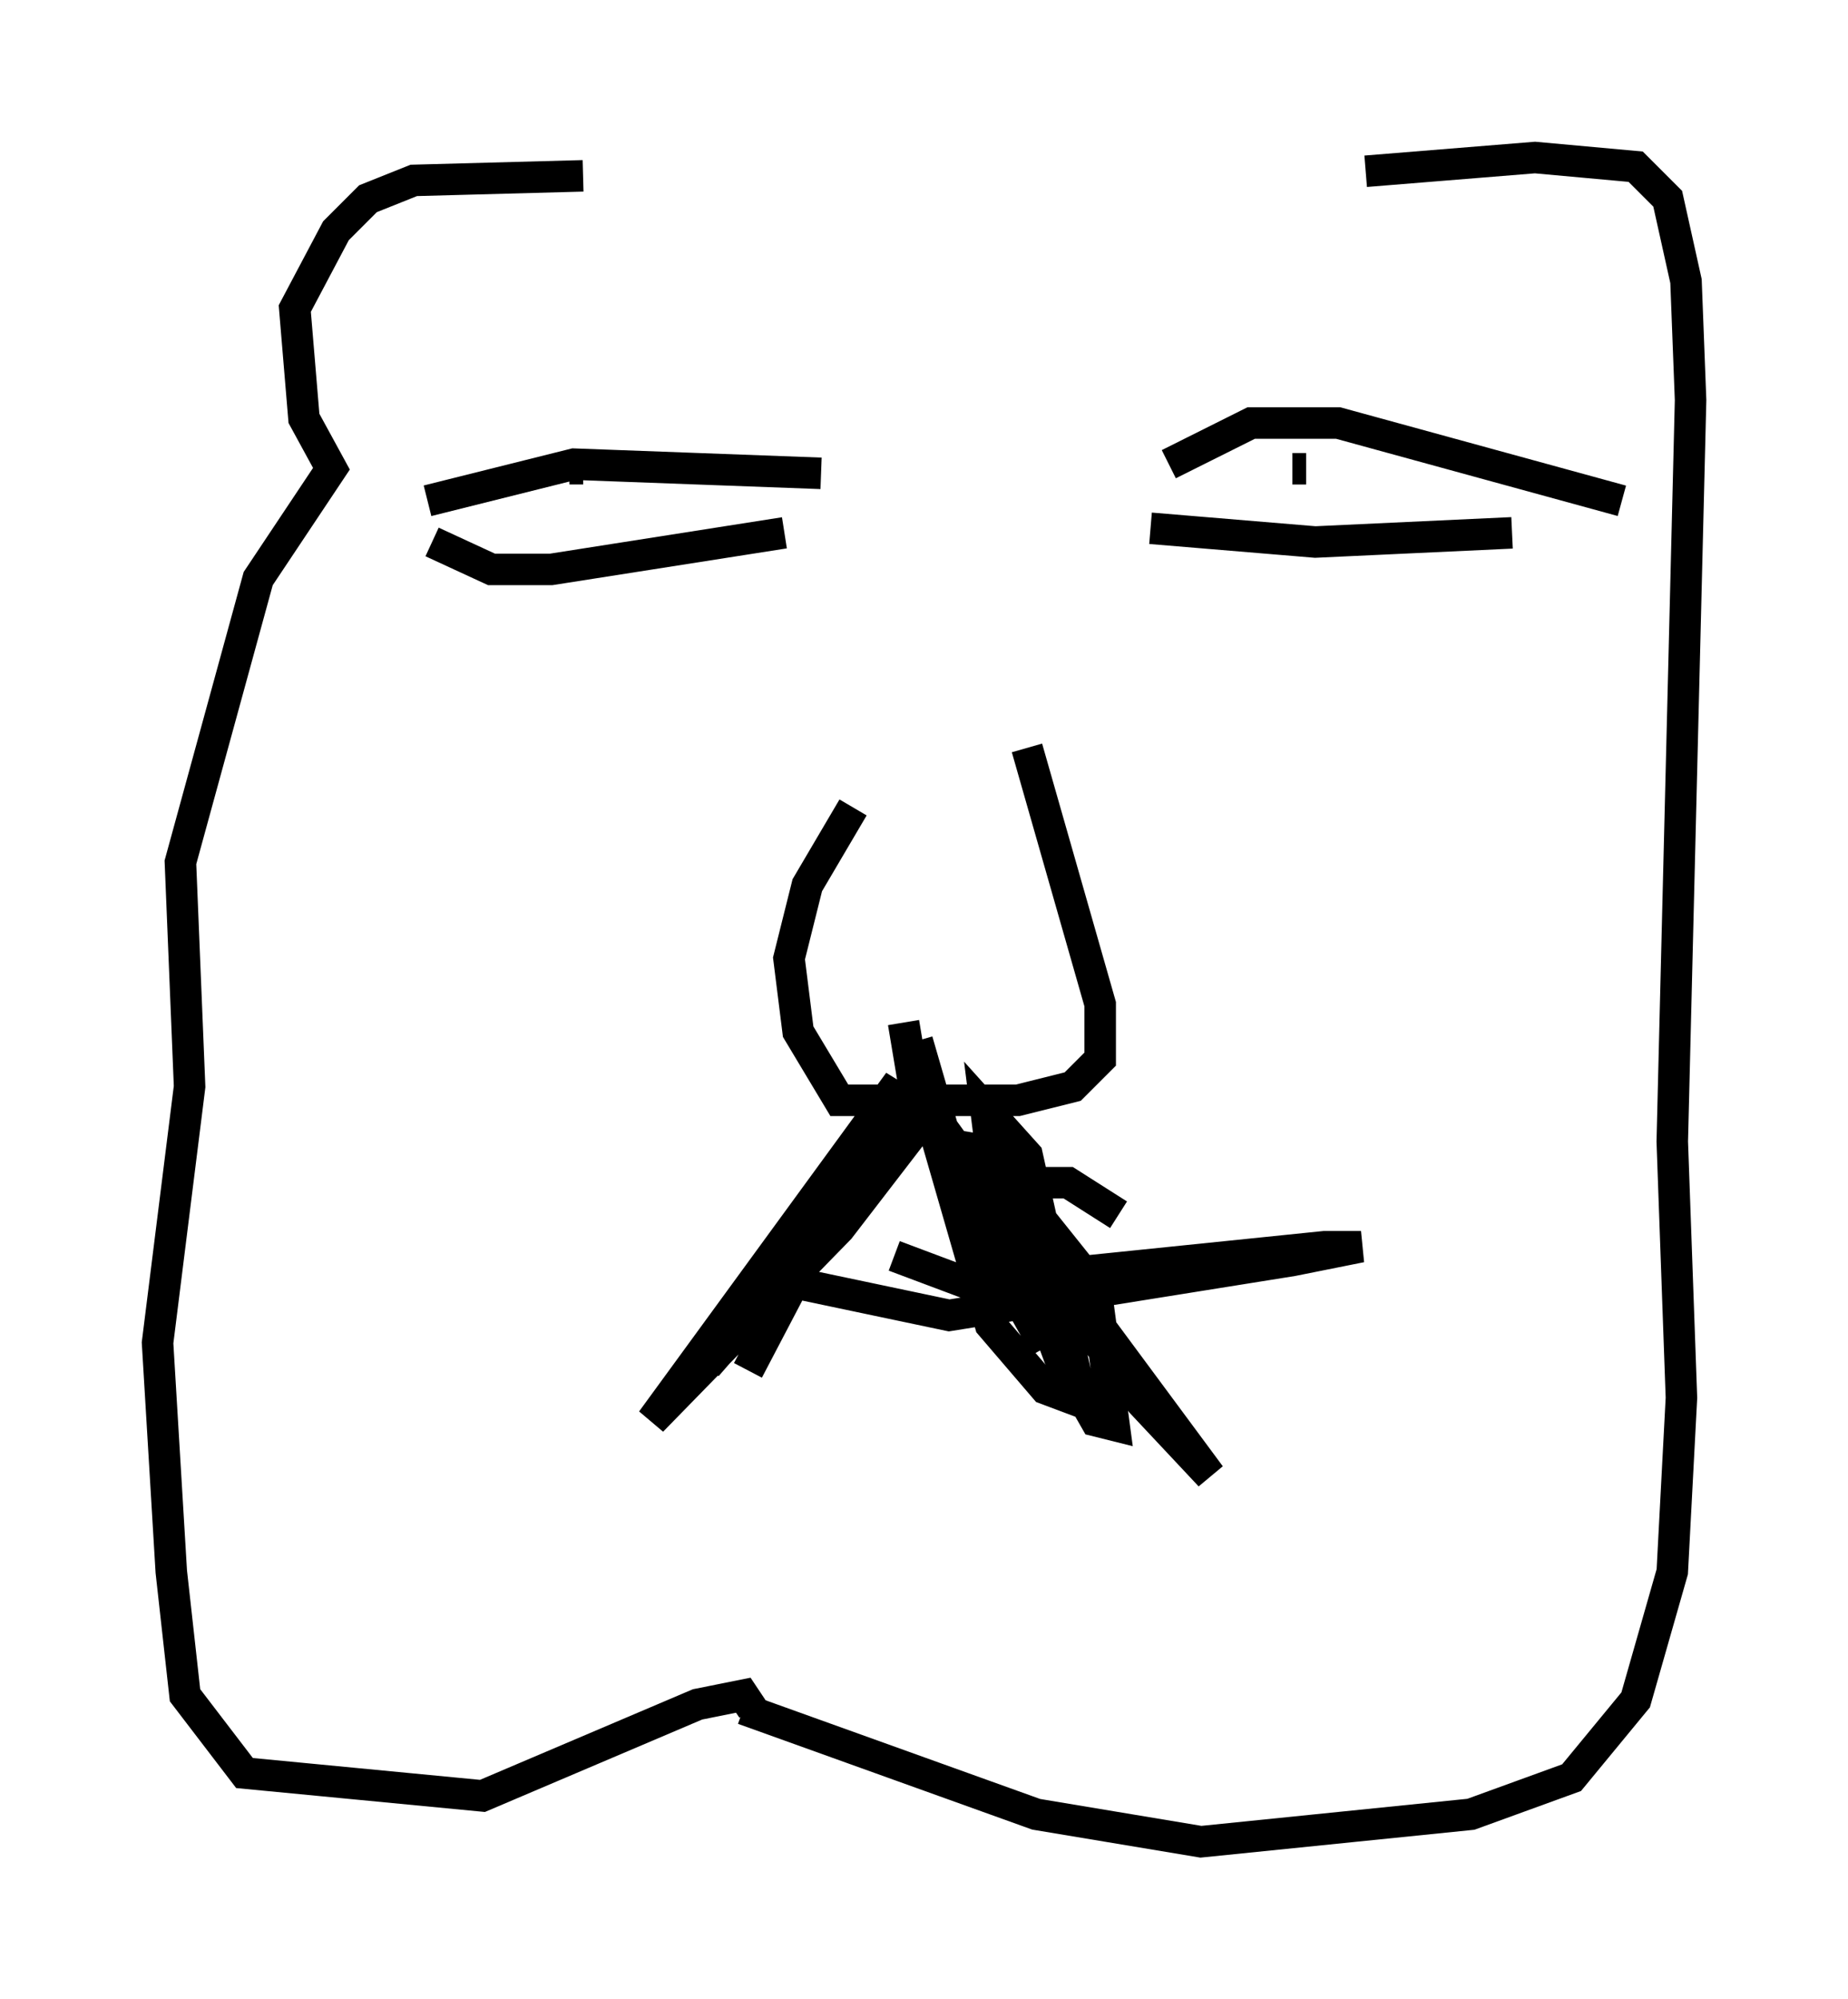 <?xml version="1.0" encoding="utf-8" ?>
<svg baseProfile="full" height="63.452" version="1.1" width="58.659" xmlns="http://www.w3.org/2000/svg" xmlns:ev="http://www.w3.org/2001/xml-events" xmlns:xlink="http://www.w3.org/1999/xlink"><defs /><rect fill="white" height="63.452" width="58.659" x="0" y="0" /><path d="M32.598, 19.816 m0.0, 3.922 l2.324, 8.134 0.0, 1.743 l-0.872, 0.872 -1.743, 0.436 l-5.665, 0.0 -1.307, -2.179 l-0.291, -2.324 0.581, -2.324 l1.453, -2.469 m10.022, -10.894 l2.615, -1.307 2.76, 0.0 l9.006, 2.469 m-14.961, 0.872 l5.229, 0.436 6.246, -0.291 m-6.972, -2.034 l0.436, 0.0 m-15.397, 0.145 l-7.844, -0.291 -4.648, 1.162 m0.145, 1.307 l1.888, 0.872 1.888, 0.0 l7.408, -1.162 m-0.291, 23.676 l5.52, 1.162 10.894, -1.743 l2.179, -0.436 -1.162, 0.0 l-11.33, 1.162 -2.324, -0.872 m-9.877, -34.279 l-5.374, 0.145 -1.453, 0.581 l-1.017, 1.017 -1.307, 2.469 l0.291, 3.486 0.872, 1.598 l-2.324, 3.486 -2.469, 9.006 l0.291, 7.117 -1.017, 8.134 l0.436, 7.263 0.436, 3.922 l1.888, 2.469 7.553, 0.726 l6.827, -2.905 1.453, -0.291 l0.291, 0.436 m-5.81, -39.363 l0.436, 0.0 m24.838, -9.441 l5.374, -0.436 3.196, 0.291 l1.017, 1.017 0.581, 2.615 l0.145, 3.777 -0.581, 23.531 l0.291, 8.134 -0.291, 5.52 l-1.162, 4.067 -2.034, 2.469 l-3.196, 1.162 -8.57, 0.872 l-5.229, -0.872 -9.296, -3.341 m5.52, -21.207 l1.307, 4.503 3.486, 0.0 l1.598, 1.017 m-7.117, -3.486 l-5.955, 8.279 7.117, -8.134 l-2.905, 3.777 -5.955, 6.101 l7.844, -10.749 -4.793, 9.151 m4.939, -11.039 l0.291, 1.743 0.726, 1.307 l6.536, 9.006 2.179, 2.324 l-5.374, -7.263 -3.486, -4.067 l1.888, 6.536 1.743, 2.034 l1.162, 0.436 -1.743, -7.844 l-1.307, -1.453 0.291, 2.324 l2.034, 5.52 1.162, 2.034 l0.581, 0.145 -0.581, -4.358 l-3.486, -4.358 -0.872, -0.145 l0.726, 2.76 2.034, 3.631 " fill="none" stroke="black" stroke-width="1" /></svg>